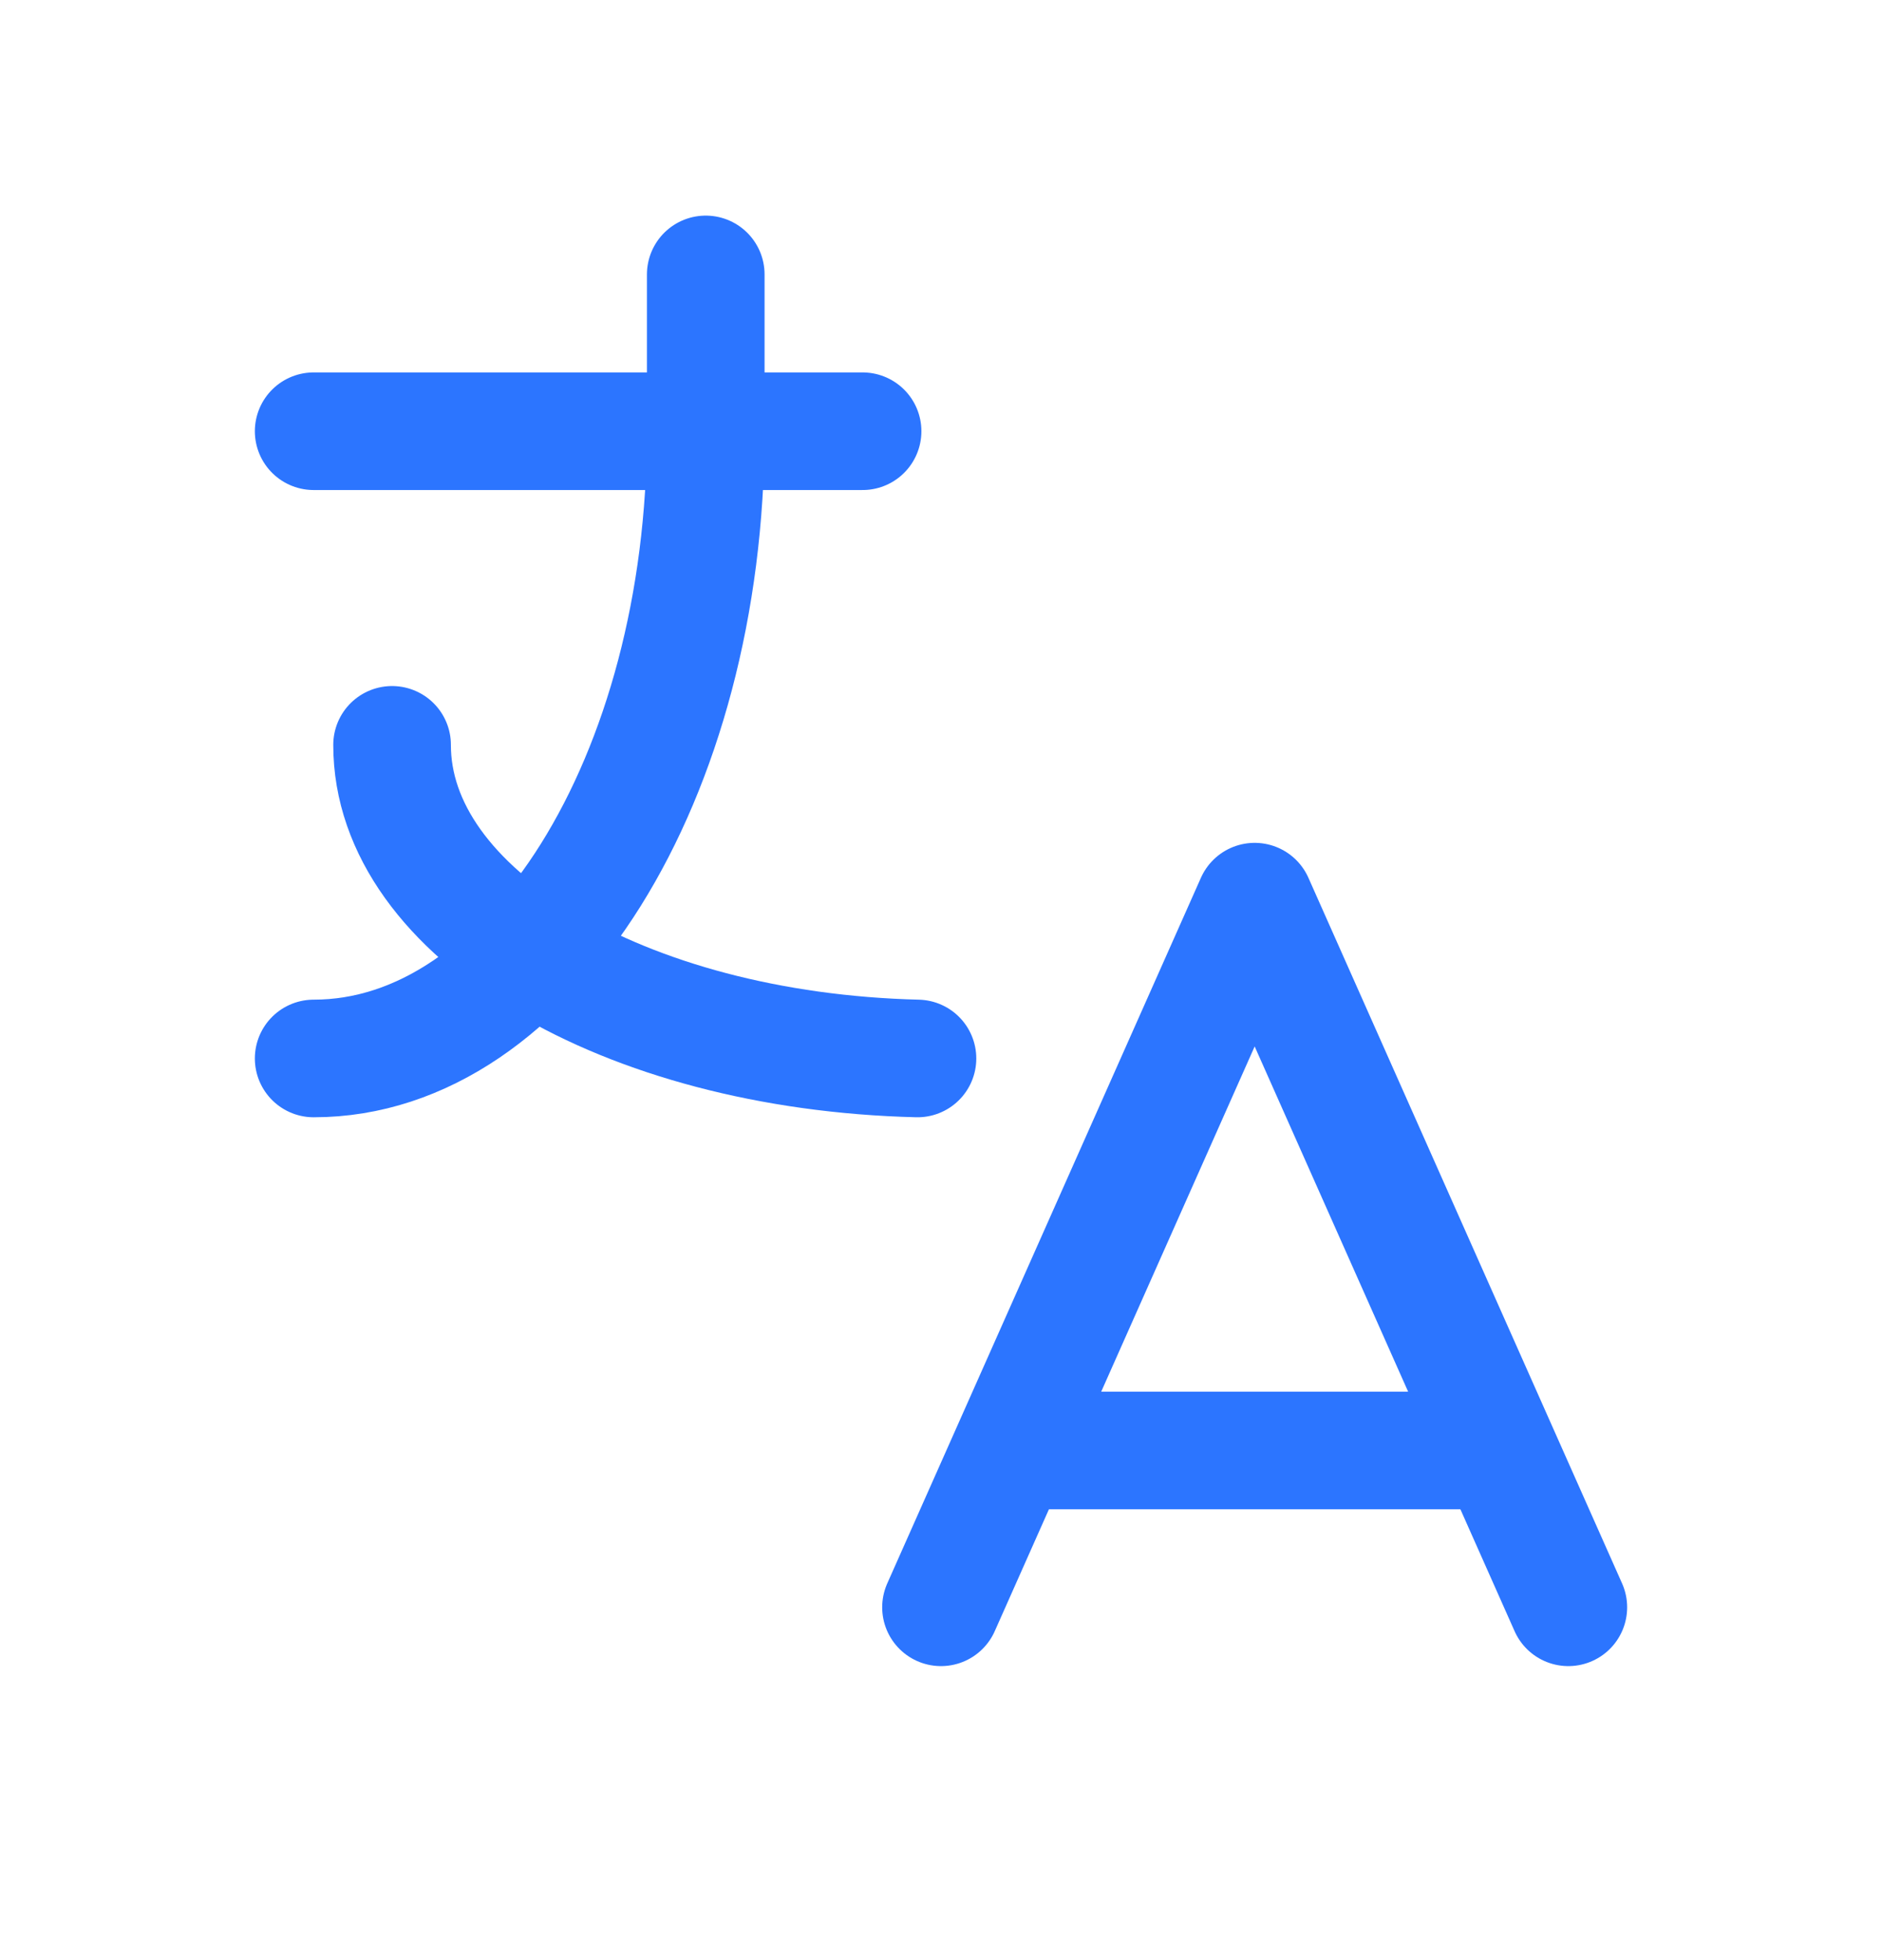<svg width="24" height="25" viewBox="0 0 24 25" fill="none" xmlns="http://www.w3.org/2000/svg">
<g clip-path="url(#clip0_150_3376)">
<path d="M4 5.5H11" stroke="#2C75FF" stroke-width="1.5" stroke-linecap="round" stroke-linejoin="round"/>
<path d="M9 3.5V5.5C9 9.918 6.761 13.5 4 13.5" stroke="#2C75FF" stroke-width="1.5" stroke-linecap="round" stroke-linejoin="round"/>
<path d="M5 9.5C4.997 11.644 7.952 13.408 11.7 13.5" stroke="#2C75FF" stroke-width="1.5" stroke-linecap="round" stroke-linejoin="round"/>
<path d="M12 20.5L16 11.5L20 20.5" stroke="#2C75FF" stroke-width="1.5" stroke-linecap="round" stroke-linejoin="round"/>
<path d="M19.1 18.5H12.9" stroke="#2C75FF" stroke-width="1.5" stroke-linecap="round" stroke-linejoin="round"/>
</g>
<defs>
<clipPath id="clip0_150_3376">
<rect width="24" height="24" fill="white" transform="translate(0 0.5)"/>
</clipPath>
</defs>
</svg>
